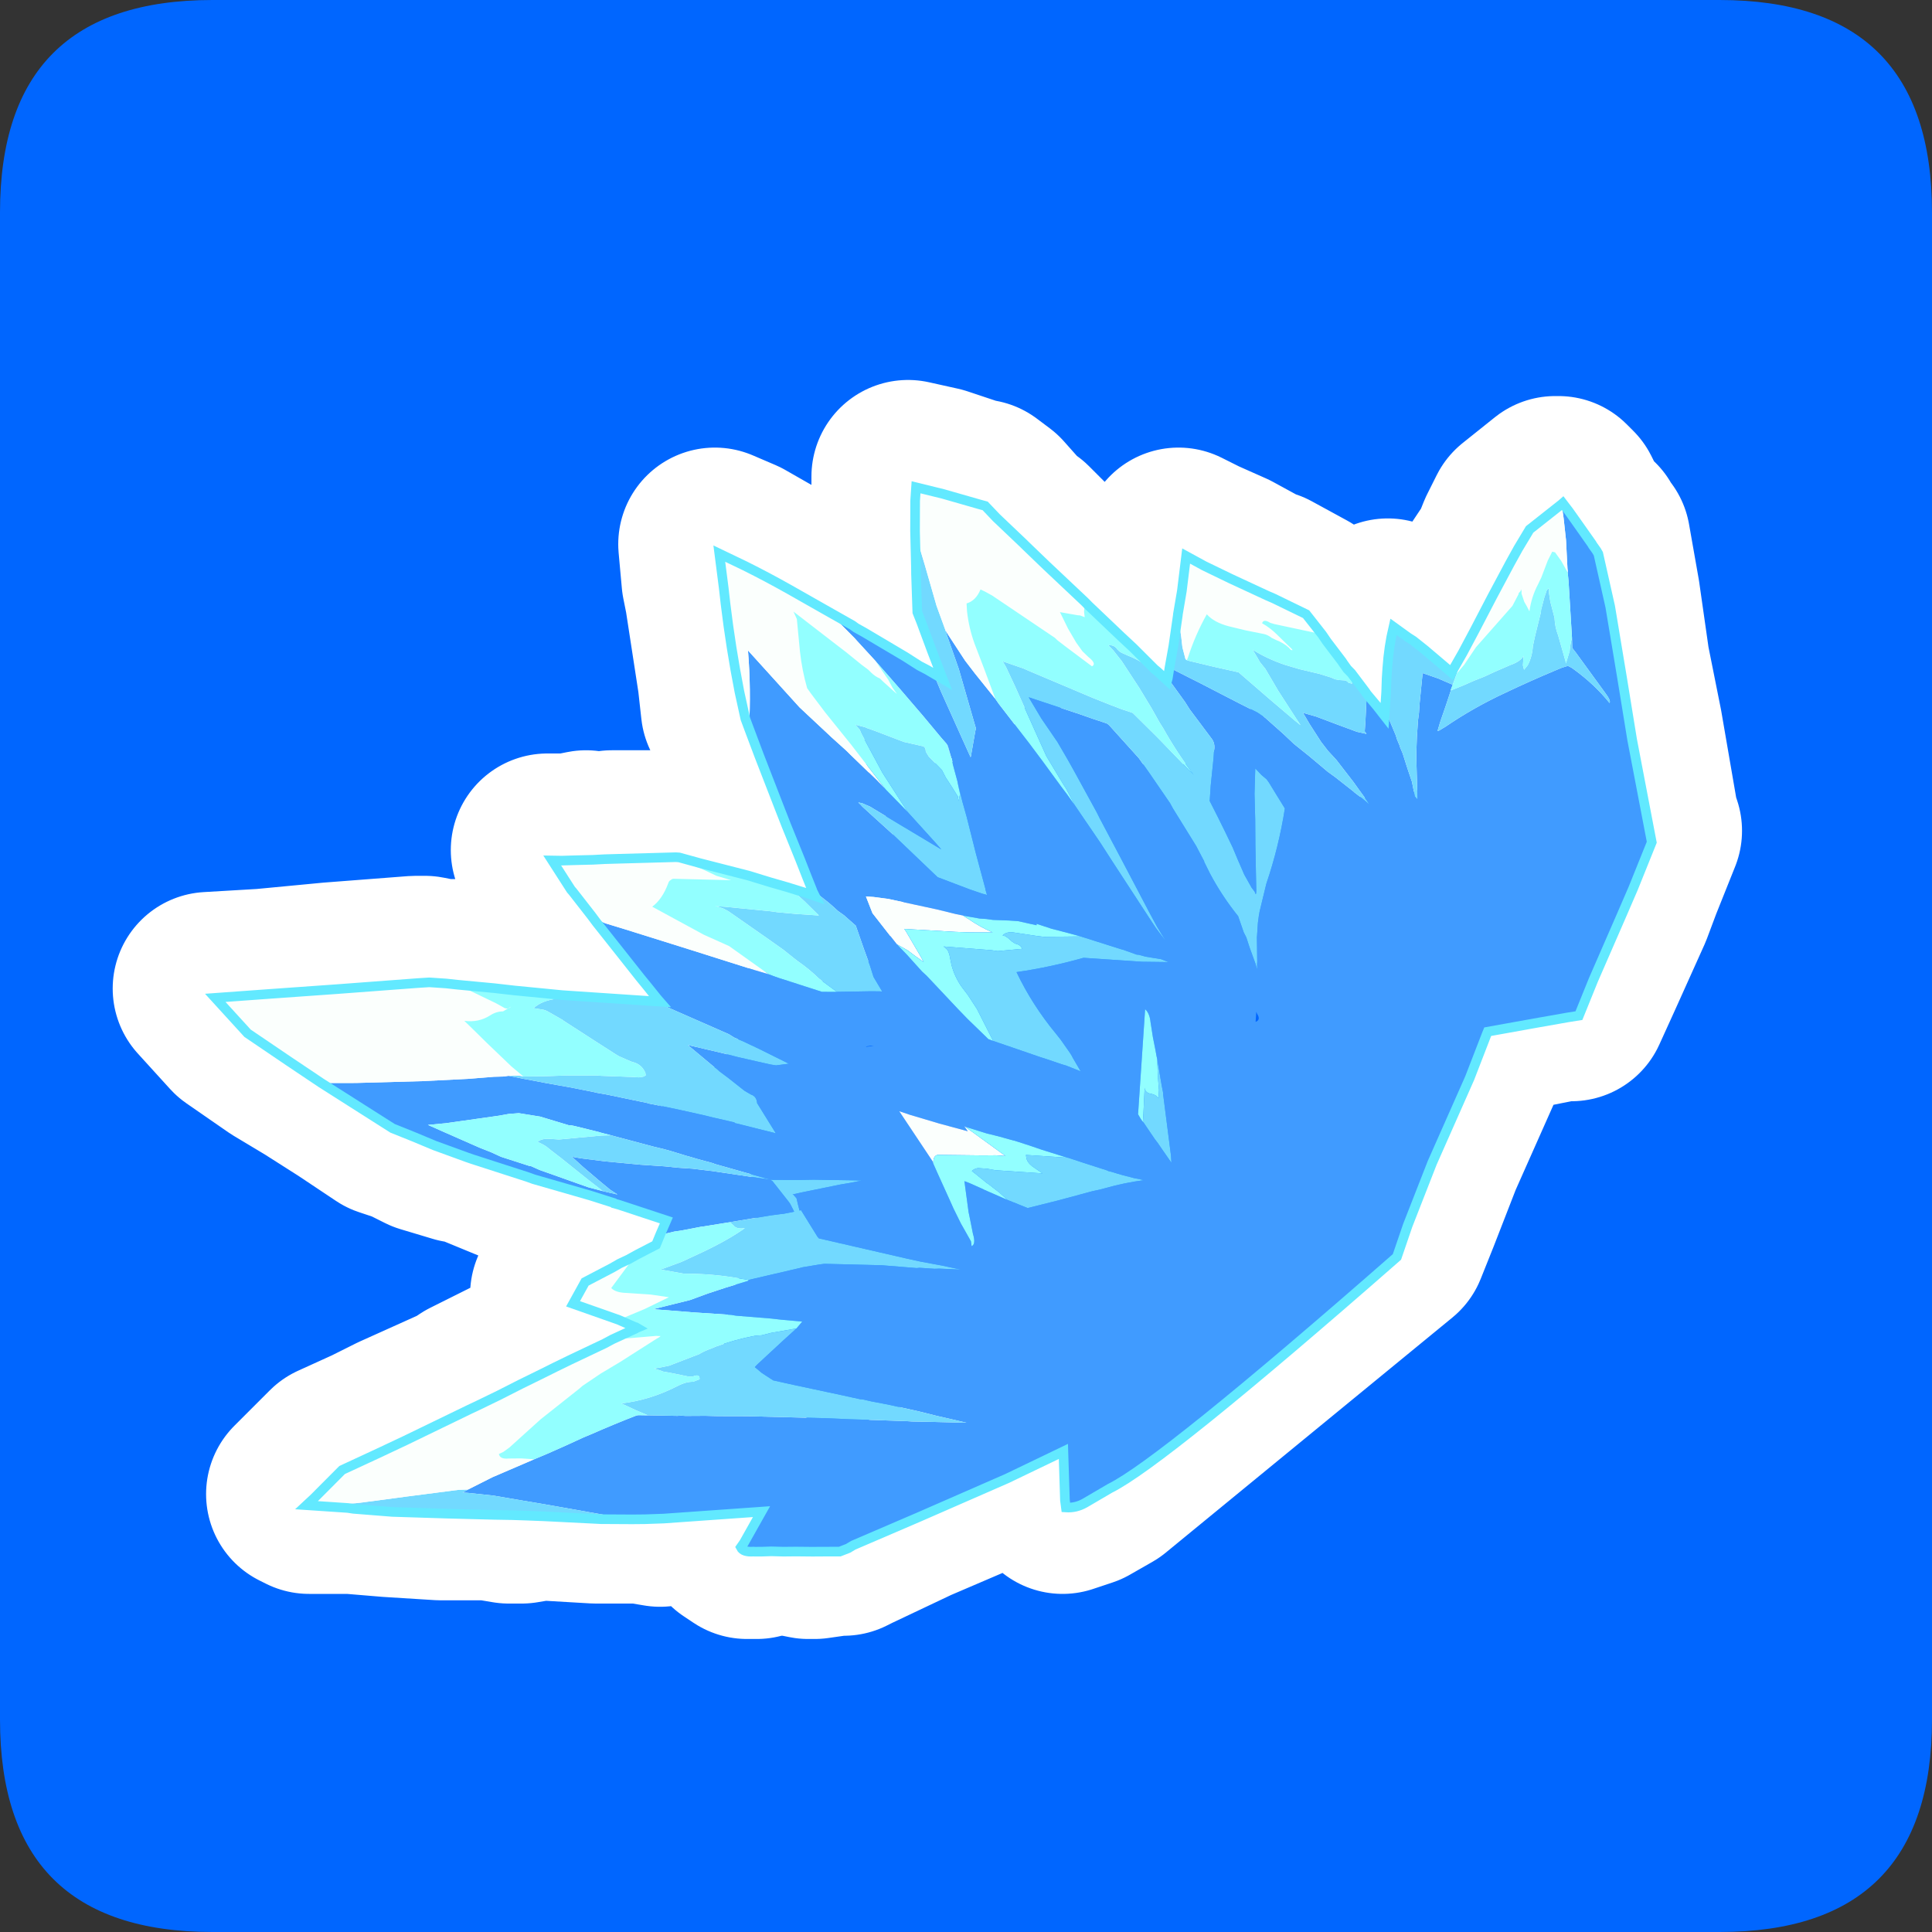 <?xml version="1.0" encoding="UTF-8" standalone="no"?>
<svg xmlns:ffdec="https://www.free-decompiler.com/flash" xmlns:xlink="http://www.w3.org/1999/xlink" ffdec:objectType="frame" height="30.0px" width="30.0px" xmlns="http://www.w3.org/2000/svg">
  <rect width="100%" height="100%" fill="#333333" stroke="none"/>
  <g transform="matrix(1.0, 0.0, 0.0, 1.0, 0.0, 0.0)">
    <use ffdec:characterId="1" height="30.0" transform="matrix(1.0, 0.0, 0.0, 1.0, 0.0, 0.0)" width="30.0" xlink:href="#shape0"/>
    <use ffdec:characterId="5" height="30.0" transform="matrix(1.0, 0.0, 0.0, 1.0, 0.0, 0.0)" width="30.0" xlink:href="#sprite0"/>
  </g>
  <defs>
    <g id="shape0" transform="matrix(1.0, 0.0, 0.0, 1.0, 0.0, 0.0)">
      <path d="M0.0 0.0 L30.0 0.0 30.0 30.0 0.0 30.0 0.0 0.0" fill="#33cc66" fill-opacity="0.0" fill-rule="evenodd" stroke="none"/>
    </g>
    <g id="sprite0" transform="matrix(1.0, 0.0, 0.0, 1.0, 0.0, 0.1)">
      <use ffdec:characterId="2" height="30.0" transform="matrix(1.0, 0.0, 0.0, 1.0, 0.0, -0.1)" width="30.0" xlink:href="#shape1"/>
      <use ffdec:characterId="4" height="118.65" transform="matrix(0.149, 0.01, -0.01, 0.149, 3.832, 5.871)" width="149.8" xlink:href="#sprite1"/>
    </g>
    <g id="shape1" transform="matrix(1.0, 0.0, 0.0, 1.0, 0.0, 0.1)">
      <path d="M3.3 -0.1 L26.7 -0.1 Q30.0 -0.1 30.0 3.2 L30.0 26.6 Q30.0 29.9 26.7 29.9 L3.3 29.9 Q0.0 29.9 0.0 26.6 L0.0 3.2 Q0.0 -0.1 3.3 -0.1 M18.65 16.65 L18.75 16.65 18.75 16.6 18.7 16.55 18.65 16.65 M18.3 17.0 L18.3 17.05 18.45 16.8 18.55 16.65 18.35 16.85 18.3 17.0 M13.4 17.8 L13.35 17.7 13.3 17.7 13.25 17.75 13.1 17.8 13.4 17.8" fill="#0066ff" fill-rule="evenodd" stroke="none"/>
      <path d="M12.15 8.9 L12.8 9.25 13.1 9.4 13.2 9.45 13.3 9.55 13.95 9.9 14.2 10.1 14.3 10.15 14.35 10.15 14.45 10.2 14.55 10.25 14.4 9.85 14.2 9.5 14.25 9.4 14.15 9.25 14.15 8.65 14.15 8.55 14.1 7.95 14.1 7.5 14.1 7.3 14.55 7.4 15.15 7.6 15.2 7.6 15.4 7.75 15.8 8.2 15.85 8.2 16.15 8.5 16.5 8.85 16.75 9.05 16.8 9.15 17.35 9.6 17.5 9.8 17.85 10.15 17.9 10.2 18.05 10.3 18.05 10.25 18.05 10.1 18.1 9.75 18.2 9.3 18.2 9.25 18.3 8.9 18.3 8.35 18.6 8.5 19.05 8.7 19.6 9.0 19.65 9.0 20.2 9.3 20.45 9.6 20.55 9.7 20.75 9.95 20.75 10.0 20.8 10.1 20.85 10.15 20.9 10.2 21.1 10.45 21.15 10.5 21.25 10.7 21.4 10.8 21.4 10.75 21.45 10.5 21.45 10.45 21.45 10.25 21.45 10.1 21.55 9.45 21.8 9.65 21.85 9.7 22.05 9.8 22.1 9.85 22.35 10.05 22.45 10.2 22.45 10.15 22.65 9.9 22.65 9.85 22.8 9.5 23.1 8.95 23.4 8.5 23.5 8.25 23.65 7.95 24.15 7.55 24.2 7.55 24.3 7.65 24.4 7.85 24.6 8.15 24.65 8.15 24.7 8.25 24.75 8.3 24.9 9.15 25.05 10.2 25.25 11.2 25.5 12.65 25.55 12.8 25.25 13.55 25.1 13.95 24.65 14.95 24.4 15.5 24.25 15.5 23.75 15.6 23.0 15.75 23.0 15.8 22.75 16.45 22.15 17.8 21.8 18.7 21.6 19.2 17.15 22.85 16.8 23.05 16.5 23.15 16.45 23.05 16.45 22.3 15.55 22.7 14.15 23.3 13.2 23.75 13.1 23.8 13.0 23.8 12.65 23.85 12.55 23.85 12.3 23.8 12.05 23.8 11.9 23.8 11.75 23.85 11.6 23.85 11.45 23.75 11.5 23.65 11.75 23.2 10.25 23.35 9.95 23.3 9.75 23.3 9.25 23.3 8.4 23.25 8.1 23.3 7.9 23.3 7.6 23.25 6.85 23.25 6.05 23.2 5.45 23.15 5.35 23.15 4.8 23.15 4.7 23.1 4.8 23.0 5.25 22.55 5.8 22.3 6.2 22.1 7.2 21.65 7.35 21.55 7.65 21.4 8.35 21.05 9.3 20.6 9.45 20.5 9.8 20.35 9.55 20.25 8.8 20.0 9.0 19.65 9.45 19.4 9.55 19.35 9.65 19.3 9.75 19.25 9.8 19.25 10.15 19.05 10.2 18.9 10.25 18.65 9.5 18.4 9.45 18.4 9.05 18.3 8.5 18.15 8.2 18.05 8.1 18.05 7.25 17.7 7.15 17.7 6.65 17.55 6.35 17.4 6.05 17.3 5.45 16.9 4.9 16.55 4.4 16.25 3.75 15.8 3.25 15.25 4.1 15.2 5.15 15.1 6.45 15.0 6.6 15.0 6.85 15.05 7.05 15.05 7.6 15.1 7.95 15.1 8.4 15.2 8.6 15.2 8.75 15.2 8.9 15.2 9.3 15.25 10.05 15.3 10.15 15.3 10.15 15.25 9.95 15.05 9.85 14.95 9.5 14.4 9.2 14.1 9.1 13.95 8.85 13.6 8.8 13.55 8.5 13.1 8.65 13.1 8.85 13.1 9.1 13.05 9.3 13.1 9.5 13.05 10.4 13.05 10.45 13.05 10.75 13.15 11.5 13.35 11.85 13.45 12.15 13.5 12.2 13.5 12.5 13.6 12.55 13.65 12.5 13.55 12.45 13.35 12.35 13.1 12.1 12.55 12.05 12.3 11.7 11.5 11.55 11.1 11.55 11.05 11.45 10.9 11.4 10.45 11.2 9.15 11.15 8.9 11.1 8.35 11.45 8.5 12.15 8.9 Z" fill="none" stroke="#ffffff" stroke-linecap="round" stroke-linejoin="round" stroke-width="3.0"/>
    </g>
    <g id="sprite1" transform="matrix(1.0, 0.0, 0.0, 1.0, 1.0, 3.15)">
      <use ffdec:characterId="3" height="118.65" transform="matrix(1.0, 0.0, 0.0, 1.0, -1.0, -3.15)" width="149.8" xlink:href="#shape2"/>
    </g>
    <g id="shape2" transform="matrix(1.0, 0.0, 0.0, 1.0, 1.0, 3.15)">
      <path d="M136.25 0.1 L136.35 0.0 137.05 0.8 138.15 2.15 139.65 4.0 139.75 4.15 140.2 4.7 140.4 5.0 142.0 10.4 143.7 17.6 145.2 24.05 147.7 33.6 147.95 34.55 146.35 39.45 145.25 42.55 142.85 49.25 141.6 53.05 140.5 53.3 137.05 54.15 132.25 55.35 132.15 55.65 130.7 60.3 127.4 69.35 125.3 76.0 124.4 79.35 Q101.5 102.3 96.25 105.35 L93.75 107.05 Q92.85 107.65 91.8 107.65 L91.65 106.9 91.15 101.85 85.5 105.05 76.55 109.7 70.0 113.05 69.5 113.4 68.65 113.8 66.5 113.95 65.85 114.0 64.1 114.1 62.8 114.2 61.55 114.25 60.55 114.35 59.85 114.4 59.7 114.4 Q58.65 114.55 58.35 114.05 L58.65 113.55 60.25 110.2 50.15 111.6 48.2 111.8 46.9 111.9 44.15 111.65 38.2 111.0 36.25 110.8 36.2 110.8 32.3 110.4 29.7 110.3 29.1 110.3 29.65 109.95 32.1 108.5 32.2 108.45 36.3 106.35 37.6 105.7 39.5 104.7 41.25 103.75 42.15 103.3 Q44.35 102.15 46.6 101.1 L46.8 101.05 47.8 101.0 50.85 100.85 51.25 100.8 51.7 100.8 53.75 100.65 55.0 100.6 58.1 100.4 66.5 100.05 66.55 100.05 68.75 100.0 70.15 99.95 71.6 99.9 74.7 99.8 75.25 99.8 77.35 99.7 80.9 99.55 79.7 99.35 77.8 99.05 75.85 98.7 72.55 98.2 70.9 98.0 69.95 97.85 69.7 97.85 67.7 97.55 62.85 96.85 60.55 96.5 59.3 95.8 58.55 95.25 58.8 94.95 61.3 92.3 62.6 90.95 63.15 90.2 61.0 90.15 59.9 90.1 56.25 90.05 55.75 90.0 55.5 90.0 51.7 90.0 47.6 89.95 51.35 88.75 53.15 87.95 55.0 87.2 57.25 86.35 57.3 86.25 62.55 84.65 62.85 84.55 64.55 84.15 65.05 84.05 71.0 83.8 74.65 83.85 74.95 83.8 76.5 83.8 77.0 83.75 79.25 83.7 77.15 83.4 76.7 83.35 75.0 83.15 73.65 82.95 68.35 82.1 64.3 81.45 64.15 81.3 62.25 78.65 62.1 78.7 61.9 78.1 61.7 77.45 61.35 77.1 61.25 77.05 61.35 77.05 62.2 76.8 66.2 75.7 67.05 75.5 68.35 75.15 67.2 75.2 63.35 75.4 62.15 75.5 59.15 75.7 58.85 75.7 53.9 74.65 52.95 74.45 52.85 74.4 51.1 74.05 50.45 73.9 49.95 73.8 48.25 73.4 47.5 73.25 46.6 73.1 42.0 72.2 40.95 72.0 40.75 71.95 38.2 71.5 37.85 71.45 37.55 71.45 34.5 70.75 34.45 70.75 32.3 70.55 31.25 70.7 30.25 70.95 24.8 72.1 22.95 72.4 24.45 72.95 28.45 74.4 29.7 74.8 30.75 75.2 33.35 75.85 33.75 75.95 33.9 75.95 34.85 76.3 40.0 77.75 41.55 78.05 42.45 78.2 43.1 78.3 42.3 77.85 41.05 76.95 39.3 75.65 38.1 74.7 39.05 74.8 41.6 74.95 45.3 75.05 47.6 75.05 47.8 75.05 49.15 75.1 49.7 75.1 50.15 75.1 50.7 75.1 52.55 75.2 52.65 75.2 58.85 75.7 59.1 75.85 60.95 77.9 61.1 78.1 61.55 78.85 60.45 79.15 60.15 79.2 59.15 79.4 57.45 79.8 54.7 80.45 52.1 81.05 52.05 81.05 49.95 81.6 49.25 81.75 47.8 82.2 48.35 80.65 43.3 79.35 42.8 79.25 42.75 79.2 40.3 78.6 36.15 77.7 34.3 77.3 33.6 77.1 27.8 75.65 27.25 75.5 23.8 74.5 21.6 73.75 19.3 73.0 15.45 70.9 11.6 68.8 15.2 68.55 22.05 67.9 26.75 67.35 29.45 66.95 30.5 66.85 30.95 66.75 31.0 66.75 31.8 66.85 32.5 66.95 32.95 67.0 35.0 67.25 37.3 67.5 39.65 67.8 40.3 67.9 41.25 68.0 45.55 68.6 45.75 68.65 47.3 68.85 49.05 69.1 51.35 69.45 52.5 69.65 54.7 70.0 54.85 70.1 54.95 70.1 59.1 70.85 56.95 67.85 Q56.85 67.15 56.25 67.0 L55.55 66.65 53.8 65.45 52.8 64.8 52.55 64.6 52.1 64.3 49.35 62.3 53.0 62.9 54.6 63.2 56.8 63.55 58.1 63.75 58.65 63.8 59.9 63.55 60.0 63.55 56.75 62.2 55.1 61.55 54.1 61.2 53.55 60.9 47.05 58.55 45.65 58.05 45.55 58.0 45.65 58.0 46.15 58.0 45.85 57.7 44.7 56.45 43.95 55.65 41.05 52.45 39.05 50.25 38.45 49.55 39.1 49.95 39.95 50.25 42.1 50.75 49.15 52.45 55.7 54.05 57.25 54.4 57.45 54.45 57.6 54.5 58.3 54.7 62.9 55.85 64.45 55.75 68.0 55.45 68.9 55.4 69.15 55.4 68.15 53.95 67.7 52.8 66.95 51.1 65.95 48.75 64.65 47.75 64.0 47.35 63.5 46.95 62.9 46.5 61.15 45.3 60.55 44.05 59.7 42.25 58.05 38.85 57.25 37.15 54.75 31.8 53.75 29.6 53.5 29.05 Q53.45 24.95 52.85 20.95 L58.6 26.5 62.15 29.4 63.8 30.7 64.2 31.05 67.1 33.5 68.05 34.35 68.15 34.45 70.55 36.6 70.7 36.75 73.6 39.55 74.3 40.25 69.7 37.9 66.6 36.3 65.75 36.0 65.35 35.95 65.65 36.2 65.8 36.35 66.8 37.15 68.95 38.85 74.1 43.15 75.25 43.5 75.9 43.7 77.55 44.2 78.85 44.55 79.35 44.65 79.15 44.1 79.15 44.05 77.9 40.4 76.7 36.7 76.15 35.15 75.55 33.3 75.5 33.1 74.9 31.35 74.75 30.75 74.7 30.7 74.25 29.45 74.1 29.25 73.5 28.65 71.45 26.5 68.85 23.85 67.95 22.95 66.15 21.15 64.05 19.15 63.85 18.95 60.9 16.35 63.5 17.6 63.9 17.85 64.75 18.25 69.2 20.5 70.75 21.35 71.55 21.7 71.85 21.85 72.25 22.05 72.85 23.25 73.15 23.85 75.15 27.6 75.95 29.1 76.7 30.5 77.0 27.7 77.05 27.45 76.95 27.2 74.85 21.4 73.35 17.9 73.25 17.6 73.25 17.55 73.45 17.85 75.45 20.5 76.55 21.75 78.85 24.25 79.25 24.75 82.7 28.65 84.2 30.4 86.3 32.9 86.95 33.65 87.85 34.75 89.1 36.35 89.3 36.6 90.75 38.45 92.2 40.4 96.0 45.45 96.3 45.85 97.1 46.9 97.75 47.65 98.2 48.15 97.8 47.6 97.2 46.75 96.2 45.15 94.45 42.3 92.85 39.7 90.5 35.9 90.15 35.3 87.5 31.15 86.75 30.0 85.6 28.3 83.75 25.95 82.3 23.85 87.7 25.25 89.15 25.65 90.5 26.0 90.65 26.05 90.85 26.2 94.15 29.4 95.25 30.75 97.7 33.85 98.05 34.4 100.7 38.1 101.65 39.65 101.65 39.7 102.35 40.9 Q103.75 43.15 105.55 45.1 L106.25 46.75 106.55 47.25 106.95 48.25 107.7 49.95 107.75 50.1 107.9 50.5 107.85 49.95 107.85 49.7 107.65 47.2 107.65 47.05 107.65 45.65 107.7 44.9 107.75 44.45 108.25 41.55 Q109.3 37.6 109.65 33.6 L108.65 32.2 107.8 31.0 107.55 30.7 107.0 30.3 106.3 29.65 106.4 32.3 106.65 34.95 106.85 37.65 107.25 42.25 Q107.3 43.0 107.1 42.45 L106.75 42.05 105.9 40.75 105.05 39.1 104.5 38.0 103.65 36.5 102.75 34.95 101.8 33.35 101.8 31.7 101.9 28.9 101.9 28.1 Q102.0 27.35 101.55 26.85 L99.1 24.0 98.55 23.25 96.6 20.9 96.7 19.8 100.0 21.2 104.15 23.0 105.8 23.7 106.15 23.85 107.0 24.35 109.0 25.9 110.15 26.85 111.8 28.0 113.85 29.5 114.65 30.0 116.7 31.4 116.75 31.45 117.65 32.05 118.4 32.6 117.8 31.85 117.05 30.95 116.6 30.4 114.65 28.2 113.7 27.3 112.95 26.45 111.65 24.7 111.0 23.75 110.85 23.55 112.25 23.85 114.4 24.5 116.6 25.15 117.6 25.3 117.4 25.05 117.4 23.9 117.35 21.15 118.5 22.35 119.35 23.3 119.35 22.75 119.35 22.65 120.65 25.25 120.8 25.65 121.15 26.35 121.15 26.4 121.5 27.1 121.95 28.25 122.15 28.75 122.65 29.95 123.05 31.45 123.35 31.75 122.95 27.6 122.9 26.85 122.85 25.25 122.85 23.55 122.9 22.75 122.9 21.75 123.0 18.6 124.65 19.05 125.35 19.3 126.2 19.6 126.05 20.1 126.05 20.2 125.65 21.75 125.15 23.6 124.95 24.5 125.1 24.45 125.75 24.0 Q128.55 21.8 131.75 20.05 134.15 18.7 136.75 17.4 L136.85 17.35 137.35 17.1 137.85 16.9 138.05 16.85 138.4 17.0 138.65 17.15 Q140.95 18.6 142.6 20.4 142.75 20.15 142.05 19.35 L138.75 15.4 138.35 14.95 138.25 13.9 137.5 8.05 137.35 7.15 137.35 7.0 137.3 6.75 136.95 3.8 136.55 1.55 136.25 0.15 136.25 0.1 M89.35 48.3 L87.85 48.0 86.25 47.7 84.7 47.3 84.7 47.45 82.75 47.15 81.8 47.15 80.15 47.2 79.45 47.15 78.75 47.15 77.35 47.0 77.0 46.95 76.25 46.85 74.25 46.5 69.15 45.75 67.6 45.65 66.8 45.65 67.6 47.35 67.65 47.4 69.35 49.3 70.35 50.4 71.45 51.4 73.15 53.05 73.65 53.45 77.15 56.7 78.2 57.65 80.5 59.6 81.0 59.75 86.0 61.1 86.8 61.3 88.3 61.7 88.75 61.8 90.3 62.3 89.35 60.9 89.3 60.8 89.05 60.45 88.0 59.15 87.5 58.6 Q84.8 55.75 82.95 52.45 86.45 51.7 89.8 50.5 L93.0 50.5 93.9 50.5 94.9 50.5 95.9 50.5 98.65 50.35 97.85 50.1 96.25 49.95 95.5 49.8 95.3 49.8 93.9 49.4 93.65 49.35 89.35 48.3 M108.1 55.95 Q108.65 55.7 108.2 55.1 L108.1 54.9 108.1 55.95 M98.15 60.5 L98.05 60.15 97.9 59.55 97.55 58.25 97.2 56.7 Q97.05 55.8 96.55 55.4 L96.55 56.2 96.55 61.5 96.55 62.65 96.55 66.25 96.55 66.35 96.85 66.8 97.05 67.05 97.1 67.1 97.2 67.2 98.45 68.8 98.8 69.2 99.35 69.9 100.35 71.15 100.25 70.4 99.0 64.05 99.0 63.95 98.8 63.2 98.15 60.5 M89.5 71.35 L86.8 70.7 85.5 70.35 83.9 69.95 83.85 69.95 82.15 69.6 81.0 69.4 78.7 68.85 78.6 68.8 79.0 69.3 76.0 68.7 72.9 68.0 71.75 67.7 75.55 72.65 75.65 72.9 76.15 73.85 77.6 76.55 78.05 77.4 78.95 78.95 79.15 79.25 80.1 80.7 80.2 81.2 Q80.65 80.95 80.25 79.9 L79.75 78.05 79.65 77.7 79.15 75.25 79.0 74.5 79.5 74.65 81.0 75.2 81.1 75.25 83.6 76.15 85.75 76.85 88.85 75.85 92.35 74.65 92.7 74.55 93.05 74.45 93.65 74.25 Q95.6 73.55 97.6 73.15 L97.3 73.1 96.55 73.0 95.25 72.75 94.15 72.5 93.85 72.45 93.75 72.4 91.15 71.75 89.6 71.35 89.5 71.35 M67.85 61.25 L68.65 61.1 68.35 61.1 67.9 61.2 67.85 61.25" fill="#409bff" fill-rule="evenodd" stroke="none"/>
      <path d="M46.9 111.9 L43.65 112.1 37.7 112.2 35.95 112.25 34.45 112.3 32.45 112.4 27.6 112.6 21.95 112.8 17.9 112.75 17.3 112.7 13.7 112.7 18.1 112.15 18.9 112.0 23.1 111.15 28.65 110.05 29.65 109.95 29.1 110.3 29.7 110.3 32.3 110.4 36.2 110.8 36.25 110.8 38.2 111.0 44.15 111.65 46.9 111.9 M37.7 58.0 L40.45 58.0 45.55 58.0 45.65 58.05 47.05 58.55 53.55 60.9 54.1 61.2 55.1 61.55 56.75 62.2 60.0 63.55 59.9 63.55 58.65 63.8 58.1 63.75 56.8 63.55 54.6 63.2 53.0 62.9 49.35 62.3 52.1 64.3 52.55 64.6 52.8 64.8 53.8 65.45 55.55 66.65 56.25 67.0 Q56.85 67.15 56.95 67.85 L59.1 70.85 54.95 70.1 54.85 70.1 54.7 70.0 52.5 69.65 51.35 69.45 49.05 69.1 47.3 68.85 45.75 68.65 45.55 68.6 41.25 68.0 40.3 67.9 39.65 67.8 37.3 67.5 35.0 67.25 32.95 67.0 32.5 66.95 31.8 66.85 31.0 66.75 32.05 66.65 32.5 66.7 32.65 66.7 33.9 66.6 35.1 66.5 37.05 66.3 40.15 66.1 40.6 66.1 43.9 66.0 44.5 66.0 44.95 65.9 45.2 65.75 45.15 65.5 Q44.75 64.7 43.95 64.5 L43.55 64.4 42.3 63.95 42.0 63.8 40.0 62.7 36.3 60.65 36.25 60.6 36.15 60.55 34.5 59.75 34.15 59.65 33.1 59.55 Q33.9 58.7 35.5 58.4 L35.95 58.35 36.95 58.15 37.7 58.0 M58.85 45.3 L60.95 45.8 61.5 45.95 61.15 45.35 61.15 45.3 62.9 46.5 63.5 46.95 64.0 47.35 64.65 47.75 65.95 48.75 66.95 51.1 67.7 52.8 68.15 53.95 69.15 55.4 68.9 55.4 68.0 55.45 64.45 55.75 62.5 54.5 Q61.45 53.6 60.2 52.85 L59.75 52.55 58.6 51.75 56.8 50.65 52.65 48.15 52.1 47.9 51.55 47.75 51.2 47.7 52.25 47.7 57.05 47.85 57.7 47.9 59.7 47.95 60.05 47.95 62.05 47.95 60.6 46.7 60.55 46.65 58.85 45.3 M72.25 22.05 L73.25 22.55 71.95 19.75 70.85 17.3 70.65 16.85 70.15 15.8 69.75 11.85 69.7 11.2 69.35 7.4 70.15 9.65 70.6 10.85 72.1 15.0 73.25 17.6 73.35 17.9 74.85 21.4 76.95 27.2 77.05 27.45 77.0 27.7 76.7 30.5 75.95 29.1 75.15 27.6 73.15 23.85 72.85 23.25 72.25 22.05 M95.5 20.3 L96.55 21.15 96.6 20.9 98.55 23.25 99.1 24.0 101.55 26.85 Q102.0 27.35 101.9 28.1 L101.9 28.9 101.8 31.7 101.8 33.35 102.75 34.95 103.65 36.5 104.5 38.0 105.05 39.1 105.9 40.75 106.75 42.05 107.1 42.45 Q107.3 43.0 107.25 42.25 L106.85 37.65 106.65 34.95 106.4 32.3 106.3 29.65 107.0 30.3 107.55 30.7 107.8 31.0 108.65 32.2 109.65 33.6 Q109.3 37.6 108.25 41.55 L107.75 44.45 107.7 44.9 107.65 45.65 107.65 47.05 107.65 47.2 107.85 49.7 107.85 49.95 107.9 50.5 107.75 50.1 107.7 49.95 106.95 48.25 106.55 47.25 106.25 46.75 105.55 45.1 Q103.75 43.15 102.35 40.9 L101.65 39.7 101.65 39.65 100.7 38.1 98.05 34.4 97.7 33.85 95.25 30.75 94.15 29.4 90.85 26.2 90.65 26.05 90.5 26.0 89.15 25.65 87.7 25.25 82.3 23.85 83.75 25.95 85.6 28.3 86.75 30.0 87.5 31.15 90.15 35.3 90.5 35.9 92.85 39.7 94.45 42.3 96.2 45.15 97.2 46.75 97.8 47.6 98.2 48.15 97.75 47.65 97.1 46.9 96.3 45.85 96.0 45.45 92.2 40.4 90.75 38.45 89.3 36.6 89.1 36.35 87.85 34.75 87.7 34.5 86.8 33.05 86.5 32.65 84.55 29.85 83.8 28.45 82.95 26.85 80.8 22.8 79.75 20.9 79.35 20.3 81.55 20.9 82.1 21.1 88.9 23.45 90.75 24.05 92.05 24.45 93.2 24.75 95.8 27.0 96.25 27.4 99.95 30.75 Q98.05 28.55 96.45 26.1 L96.05 25.55 95.1 24.1 93.7 22.1 91.7 19.45 90.75 18.4 90.2 17.9 Q90.8 17.8 91.15 18.25 91.45 18.55 91.8 18.65 L92.2 18.8 Q93.35 19.15 94.5 19.85 L95.1 20.15 95.5 20.3 M96.7 19.8 L96.95 17.55 97.2 14.3 97.2 14.2 97.7 16.5 97.9 17.6 98.3 18.8 98.45 18.9 98.65 18.95 101.3 19.4 103.9 19.8 107.35 22.4 107.55 22.55 110.05 24.4 110.7 24.85 110.2 24.2 108.15 21.45 106.65 19.25 106.05 18.6 105.75 18.15 105.2 17.35 Q106.75 18.2 108.65 18.7 L110.2 19.05 112.3 19.4 113.55 19.7 113.95 19.85 114.4 19.9 115.0 19.9 Q115.25 19.95 115.35 20.1 L115.75 20.2 115.55 19.2 115.25 18.85 115.15 18.7 115.6 19.1 117.2 20.95 117.35 21.15 117.4 23.9 117.4 25.05 117.6 25.3 116.6 25.15 114.4 24.5 112.25 23.85 110.85 23.55 111.0 23.75 111.65 24.7 112.95 26.45 113.7 27.3 114.65 28.2 116.6 30.4 117.05 30.95 117.8 31.85 118.4 32.6 117.65 32.05 116.75 31.45 116.7 31.4 114.65 30.0 113.85 29.5 111.8 28.0 110.15 26.85 109.0 25.9 107.0 24.35 106.15 23.85 105.8 23.7 104.15 23.0 100.0 21.2 96.7 19.8 M119.35 22.65 L119.35 21.15 119.35 20.85 119.3 19.4 119.3 18.35 Q119.3 16.1 119.65 14.0 L121.25 15.0 121.8 15.3 123.1 16.2 123.3 16.35 125.4 17.9 126.0 18.35 126.15 18.0 126.95 16.35 126.95 16.4 126.8 17.4 126.55 18.4 126.2 19.6 125.35 19.3 124.65 19.05 123.0 18.6 122.9 21.75 122.9 22.75 122.85 23.55 122.85 25.25 122.9 26.85 122.95 27.6 123.35 31.75 123.05 31.45 122.65 29.95 122.15 28.75 121.95 28.25 121.5 27.1 121.15 26.4 121.15 26.35 120.8 25.65 120.65 25.25 119.35 22.65 M138.25 13.9 L138.35 14.95 138.75 15.4 142.05 19.35 Q142.75 20.15 142.6 20.4 140.95 18.6 138.65 17.15 L138.4 17.0 138.05 16.85 137.85 16.9 137.35 17.1 136.85 17.35 136.75 17.4 Q134.15 18.7 131.75 20.05 128.55 21.8 125.75 24.0 L125.1 24.45 124.95 24.5 125.15 23.6 125.65 21.75 126.05 20.2 127.3 19.6 Q127.85 19.3 128.35 19.05 L129.4 18.55 130.5 17.95 132.05 17.15 Q133.1 16.7 133.35 16.1 L133.35 17.1 133.5 17.55 133.85 17.05 Q134.25 16.15 134.25 15.05 L134.4 14.0 134.85 11.45 134.85 11.2 135.1 9.9 135.3 9.15 135.5 8.9 135.55 9.35 135.55 9.4 135.75 10.3 136.15 11.5 136.3 11.95 Q136.4 12.9 136.8 13.75 L137.75 16.4 137.8 16.6 138.1 15.3 Q138.1 14.65 138.25 13.9 M81.0 59.75 L79.1 56.55 78.05 55.15 77.35 54.35 Q76.55 53.35 76.15 52.15 L75.85 51.05 75.65 50.65 75.35 50.4 75.2 50.3 75.45 50.3 80.2 50.35 80.85 50.4 83.35 50.0 Q83.25 49.6 82.6 49.5 L82.25 49.3 81.8 48.95 81.7 48.9 81.55 48.8 81.25 48.75 Q81.45 48.45 82.0 48.35 L82.3 48.35 84.7 48.55 85.55 48.6 89.35 48.3 93.65 49.35 93.9 49.4 95.3 49.8 95.5 49.8 96.25 49.95 97.85 50.1 98.65 50.35 95.9 50.5 94.9 50.5 93.9 50.5 93.0 50.5 89.8 50.5 Q86.45 51.7 82.95 52.45 84.8 55.75 87.5 58.6 L88.0 59.15 89.05 60.45 89.3 60.8 89.35 60.9 90.3 62.3 88.75 61.8 88.3 61.7 86.8 61.3 86.0 61.1 81.0 59.75 M98.15 60.5 L98.8 63.2 99.0 63.95 99.0 64.05 100.25 70.4 100.35 71.15 99.35 69.9 98.8 69.2 98.45 68.8 97.2 67.2 97.1 67.1 97.1 67.0 97.1 66.25 97.05 63.65 97.05 63.55 Q97.1 64.1 97.85 64.15 L98.2 64.25 98.6 64.55 98.55 64.15 98.55 63.7 98.35 62.35 98.15 60.5 M89.5 71.35 L89.6 71.35 91.15 71.75 93.75 72.4 93.85 72.45 94.15 72.5 95.25 72.75 96.55 73.0 97.3 73.1 97.6 73.15 Q95.6 73.55 93.65 74.25 L93.05 74.45 92.7 74.55 92.35 74.65 88.85 75.85 85.75 76.85 83.6 76.15 82.65 75.4 81.45 74.6 81.35 74.55 80.0 73.6 79.7 73.4 Q79.9 73.15 80.3 73.05 L81.25 73.05 82.15 73.15 83.35 73.15 87.05 73.15 85.95 72.5 Q85.35 72.1 85.25 71.6 L85.2 71.35 85.5 71.35 89.5 71.35 M70.55 36.6 L69.65 35.4 67.65 32.7 65.2 28.8 65.0 28.4 64.5 27.9 65.55 28.1 65.65 28.15 66.55 28.4 69.65 29.35 71.55 29.65 Q71.95 29.65 72.0 30.2 L72.35 30.7 73.8 32.0 74.25 32.75 75.0 33.75 75.65 34.65 75.75 35.1 75.85 34.35 75.55 33.3 76.15 35.15 76.7 36.7 77.9 40.4 79.15 44.05 79.15 44.1 79.35 44.65 78.85 44.55 77.55 44.2 75.9 43.7 75.25 43.5 74.1 43.15 68.95 38.85 66.8 37.15 65.8 36.35 65.65 36.2 65.35 35.95 65.75 36.0 66.6 36.3 69.7 37.9 74.3 40.25 73.6 39.55 70.7 36.75 70.55 36.6 M74.7 30.7 L74.1 29.25 74.25 29.45 74.7 30.7 M42.0 72.2 L46.6 73.1 47.5 73.25 48.25 73.4 49.95 73.8 50.45 73.9 51.1 74.05 52.85 74.4 52.95 74.45 53.9 74.65 58.85 75.7 59.15 75.7 62.15 75.5 63.35 75.4 67.2 75.2 68.35 75.15 67.05 75.5 66.2 75.7 62.2 76.8 61.35 77.05 61.25 77.05 61.35 77.1 61.7 77.45 61.9 78.1 62.1 78.7 62.25 78.65 64.15 81.3 64.3 81.45 68.35 82.1 73.65 82.95 75.0 83.15 76.7 83.35 77.15 83.4 79.25 83.7 77.0 83.75 76.5 83.8 74.95 83.8 74.65 83.85 71.0 83.8 65.05 84.05 64.55 84.15 62.85 84.55 62.55 84.65 57.3 86.25 57.25 86.25 56.25 86.15 Q53.5 85.85 50.65 86.05 L50.5 86.05 48.25 85.8 48.1 85.75 48.3 85.7 50.2 84.85 Q51.2 84.3 52.3 83.7 54.9 82.25 56.55 80.9 55.7 81.1 55.35 80.7 L54.95 80.4 54.7 80.45 57.45 79.8 59.15 79.4 60.15 79.2 60.45 79.15 61.55 78.85 61.1 78.1 60.95 77.9 59.1 75.85 58.85 75.7 52.65 75.2 52.55 75.2 50.7 75.1 50.15 75.1 49.7 75.1 49.15 75.1 47.8 75.05 47.6 75.05 45.3 75.05 41.6 74.95 39.05 74.8 38.1 74.7 39.3 75.65 41.05 76.95 42.3 77.85 43.1 78.3 42.45 78.2 41.55 78.05 39.7 76.8 37.05 74.95 36.0 74.25 35.35 73.8 34.95 73.6 34.45 73.4 Q34.85 72.95 36.0 73.0 L36.65 73.0 37.6 72.85 38.5 72.7 41.0 72.3 42.0 72.2 M62.6 90.95 L61.3 92.3 58.8 94.95 58.55 95.25 59.3 95.8 60.55 96.5 62.85 96.85 67.7 97.55 69.7 97.85 69.95 97.85 70.9 98.0 72.55 98.2 75.85 98.7 77.8 99.05 79.7 99.35 80.9 99.55 77.35 99.7 75.25 99.8 74.7 99.8 71.6 99.9 70.15 99.95 68.75 100.0 66.55 100.05 66.5 100.05 58.1 100.4 55.0 100.6 53.75 100.65 51.7 100.8 51.25 100.8 50.85 100.85 47.8 101.0 47.65 100.95 46.5 100.55 44.95 99.95 Q47.95 99.4 50.75 97.7 51.5 97.25 52.25 97.2 L52.9 96.9 Q52.9 96.3 52.2 96.65 L51.8 96.7 49.95 96.45 49.05 96.35 48.9 96.3 48.1 96.1 48.75 95.95 49.65 95.7 52.45 94.4 52.6 94.35 Q53.15 93.95 53.85 93.65 L54.35 93.4 Q56.25 92.55 58.35 92.0 L59.05 91.9 59.95 91.6 62.6 90.95" fill="#72d9ff" fill-rule="evenodd" stroke="none"/>
      <path d="M13.7 112.7 L13.0 112.7 13.75 111.9 16.45 108.8 20.1 106.8 22.8 105.3 29.2 101.65 30.1 101.15 32.2 99.95 Q34.35 98.65 36.55 97.4 39.0 95.95 42.8 93.85 L43.6 93.35 45.5 93.1 48.1 92.7 48.35 92.7 Q48.8 92.6 48.15 93.0 L44.55 95.65 42.6 97.0 40.8 98.4 40.5 98.7 36.7 102.15 33.65 105.3 33.05 105.8 32.6 106.05 Q32.75 106.6 33.65 106.45 L34.95 106.35 36.3 106.35 32.2 108.45 32.1 108.5 29.65 109.95 28.65 110.05 23.1 111.15 18.9 112.0 18.1 112.15 13.7 112.7 M44.1 91.3 L39.25 89.95 40.35 87.6 43.05 85.95 43.8 85.45 44.7 84.95 45.55 84.4 45.35 84.55 43.1 88.05 Q43.6 88.5 44.7 88.45 L45.6 88.45 47.25 88.45 49.15 88.6 46.7 90.0 44.1 91.3 M11.6 68.8 L8.05 66.75 3.6 64.15 0.0 60.7 5.7 59.9 12.55 58.95 20.95 57.75 22.1 57.6 23.85 57.6 25.05 57.65 29.15 59.3 29.9 59.65 30.1 59.75 Q30.5 59.85 30.75 59.55 L29.95 60.1 Q29.25 60.15 28.65 60.6 27.5 61.45 26.0 61.35 L27.35 62.5 28.45 63.45 31.2 65.75 32.5 66.7 32.05 66.65 31.0 66.75 30.95 66.75 30.5 66.85 29.45 66.95 26.75 67.35 22.05 67.9 15.2 68.55 11.6 68.8 M38.45 49.55 L36.35 47.2 36.15 47.0 34.0 44.1 35.0 44.05 36.55 43.9 38.2 43.75 39.45 43.6 41.0 43.45 46.8 42.9 46.9 42.9 47.1 43.05 47.85 43.35 49.75 44.0 51.15 44.55 52.7 44.9 46.8 45.15 Q46.55 45.15 46.45 45.3 46.25 45.4 46.2 45.65 45.7 47.35 44.7 48.2 L50.25 50.75 52.95 51.75 57.25 54.4 55.7 54.05 49.15 52.45 42.1 50.75 39.95 50.25 39.1 49.95 38.45 49.55 M53.5 29.05 L53.05 28.05 52.25 25.3 Q51.05 20.8 50.2 16.3 L49.9 14.65 49.2 11.1 51.95 12.2 Q54.35 13.2 56.75 14.35 L60.9 16.35 63.85 18.95 64.05 19.15 66.15 21.15 67.6 23.0 68.1 23.8 68.5 24.3 68.6 24.4 68.5 24.35 67.1 23.25 66.75 22.95 Q66.2 22.75 65.8 22.4 L65.45 22.1 64.75 21.65 63.05 20.45 62.0 19.75 57.3 16.6 57.7 17.35 58.25 20.7 Q58.6 22.65 59.25 24.45 L59.7 25.0 61.3 26.85 64.25 30.05 68.05 34.35 67.1 33.5 64.2 31.05 63.8 30.7 62.15 29.4 58.6 26.5 52.85 20.95 Q53.45 24.95 53.5 29.05 M69.35 7.4 L69.15 4.25 69.15 2.85 72.0 3.35 75.95 4.2 76.45 4.3 77.7 5.45 80.65 7.9 81.0 8.2 83.2 10.05 85.75 12.15 87.45 13.55 87.45 13.6 87.45 14.55 87.45 14.6 87.55 15.15 87.05 15.0 86.8 15.0 84.95 14.8 85.9 16.45 86.85 17.85 87.55 18.7 88.2 19.25 Q89.15 19.9 88.65 20.2 L85.8 18.35 84.9 17.75 84.6 17.5 77.8 13.55 77.05 13.2 76.55 13.0 Q76.15 14.2 75.2 14.55 L75.3 15.35 Q75.6 17.05 76.3 18.65 L77.5 21.25 78.85 24.25 76.55 21.75 75.45 20.5 73.45 17.85 73.25 17.55 73.25 17.6 72.1 15.0 70.6 10.85 70.15 9.65 69.35 7.4 M97.2 14.2 L97.45 11.75 97.65 8.1 99.6 9.0 102.45 10.15 106.35 11.65 107.05 11.9 110.5 13.3 112.3 15.3 111.8 15.2 107.3 14.55 106.85 14.45 Q106.1 14.05 106.0 14.55 106.85 14.95 107.6 15.6 L108.95 16.75 Q109.6 17.25 109.15 17.1 108.75 16.65 107.9 16.3 L107.6 16.2 107.1 16.0 Q106.65 15.7 106.25 15.65 L104.35 15.4 102.6 15.1 Q101.0 14.8 100.2 14.0 99.15 16.2 98.55 18.6 L98.45 18.9 98.3 18.8 97.9 17.6 97.7 16.5 97.2 14.2 M126.95 16.35 L127.0 16.25 128.1 13.8 129.7 10.15 131.3 6.6 132.05 5.0 133.1 2.95 136.25 0.1 136.25 0.15 136.55 1.55 136.95 3.8 137.3 6.75 137.35 7.0 137.35 7.15 136.6 6.0 135.9 5.15 135.6 5.1 135.2 6.05 134.65 7.85 134.35 8.6 Q133.75 9.95 133.65 11.45 L133.35 10.95 133.05 10.5 132.7 9.65 132.7 9.45 Q132.6 9.05 132.6 9.4 L132.4 9.65 132.4 9.75 131.85 11.0 128.35 15.55 127.25 17.45 126.55 18.4 126.8 17.4 126.95 16.4 126.95 16.35 M77.0 46.95 L77.25 47.1 77.55 47.25 Q78.9 48.05 80.2 48.5 L78.65 48.6 77.85 48.65 76.35 48.7 71.0 48.75 71.2 49.0 72.9 51.5 73.25 52.05 72.35 51.5 71.5 50.95 70.35 50.4 69.35 49.3 67.65 47.4 67.6 47.35 66.8 45.65 67.6 45.65 69.15 45.75 74.25 46.5 76.25 46.85 77.0 46.95 M75.65 72.9 L75.55 72.65 71.75 67.7 72.9 68.0 76.0 68.7 79.0 69.3 78.6 68.8 78.7 68.85 83.0 71.55 83.1 71.6 82.95 71.6 82.05 71.6 80.75 71.7 76.25 71.95 Q75.55 71.9 75.65 72.9" fill="#fbfffd" fill-rule="evenodd" stroke="none"/>
      <path d="M43.6 93.35 L45.9 92.1 45.95 92.05 46.05 92.0 45.95 91.95 45.9 91.95 44.1 91.3 46.7 90.0 49.15 88.6 47.25 88.45 45.6 88.45 44.7 88.45 Q43.6 88.5 43.1 88.05 L45.35 84.55 45.55 84.4 47.45 83.25 47.8 82.2 49.25 81.75 49.95 81.6 52.05 81.05 52.1 81.05 54.7 80.45 54.95 80.4 55.35 80.7 Q55.7 81.1 56.55 80.9 54.9 82.25 52.3 83.7 51.2 84.3 50.2 84.85 L48.3 85.7 48.1 85.75 48.25 85.8 50.5 86.05 50.65 86.05 Q53.5 85.85 56.25 86.15 L57.25 86.25 57.3 86.25 57.25 86.35 55.0 87.2 53.15 87.95 51.35 88.75 47.6 89.95 51.7 90.0 55.5 90.0 55.75 90.0 56.25 90.05 59.9 90.1 61.0 90.15 63.15 90.2 62.6 90.95 59.95 91.6 59.05 91.9 58.35 92.0 Q56.25 92.55 54.35 93.4 L53.85 93.65 Q53.15 93.95 52.6 94.35 L52.45 94.4 49.65 95.7 48.75 95.95 48.1 96.1 48.9 96.3 49.05 96.35 49.95 96.45 51.8 96.7 52.2 96.65 Q52.9 96.3 52.9 96.9 L52.25 97.2 Q51.5 97.25 50.75 97.7 47.95 99.4 44.95 99.95 L46.5 100.55 47.65 100.95 47.8 101.0 46.8 101.05 46.6 101.1 Q44.35 102.15 42.15 103.3 L41.25 103.75 39.5 104.7 37.6 105.7 36.3 106.35 34.95 106.35 33.65 106.45 Q32.75 106.6 32.6 106.05 L33.05 105.8 33.65 105.3 36.7 102.15 40.5 98.7 40.8 98.4 42.6 97.0 44.55 95.65 48.15 93.0 Q48.8 92.6 48.35 92.7 L48.1 92.7 45.5 93.1 43.6 93.35 M25.05 57.65 L28.85 57.75 31.0 57.85 34.35 57.95 35.95 58.0 36.95 58.0 37.7 58.0 36.95 58.15 35.95 58.35 35.5 58.4 Q33.9 58.7 33.1 59.55 L34.15 59.65 34.5 59.75 36.15 60.55 36.25 60.6 36.3 60.65 40.0 62.7 42.0 63.8 42.3 63.95 43.55 64.4 43.95 64.5 Q44.75 64.7 45.15 65.5 L45.2 65.75 44.95 65.9 44.5 66.0 43.9 66.0 40.6 66.1 40.15 66.1 37.05 66.3 35.1 66.5 33.9 66.6 32.65 66.7 32.5 66.7 31.2 65.75 28.45 63.45 27.35 62.5 26.0 61.35 Q27.5 61.45 28.65 60.6 29.25 60.15 29.95 60.1 L30.75 59.55 Q30.5 59.85 30.1 59.75 L29.9 59.65 29.15 59.3 25.05 57.65 M46.9 42.9 L47.1 42.9 47.15 42.9 49.35 43.35 54.45 44.3 56.8 44.85 58.65 45.25 58.85 45.3 60.55 46.65 60.6 46.7 62.05 47.95 60.05 47.95 59.7 47.95 57.7 47.9 57.05 47.85 52.25 47.7 51.2 47.7 51.55 47.75 52.1 47.9 52.65 48.15 56.8 50.65 58.6 51.75 59.75 52.55 60.2 52.85 Q61.45 53.6 62.5 54.5 L64.45 55.75 62.9 55.85 58.3 54.7 57.6 54.5 57.45 54.45 57.25 54.4 52.95 51.75 50.25 50.75 44.7 48.2 Q45.7 47.35 46.2 45.65 46.25 45.4 46.45 45.3 46.55 45.15 46.8 45.15 L52.7 44.9 51.15 44.55 49.75 44.0 47.85 43.35 47.1 43.05 46.9 42.9 M87.45 13.55 L87.9 13.95 91.45 16.9 92.8 18.0 95.15 20.05 95.5 20.3 95.1 20.15 94.5 19.85 Q93.35 19.15 92.2 18.8 L91.8 18.65 Q91.45 18.55 91.15 18.25 90.8 17.8 90.2 17.9 L90.75 18.4 91.7 19.45 93.7 22.1 95.1 24.1 96.05 25.55 96.45 26.1 Q98.05 28.55 99.95 30.75 L96.25 27.4 95.8 27.0 93.2 24.75 92.05 24.45 90.75 24.05 88.9 23.45 82.1 21.1 81.55 20.9 79.35 20.3 79.75 20.9 80.8 22.8 82.95 26.85 83.8 28.45 84.55 29.85 86.5 32.65 86.8 33.05 87.7 34.5 87.85 34.75 86.95 33.65 86.3 32.9 84.2 30.4 82.7 28.65 79.25 24.75 78.85 24.25 77.5 21.25 76.3 18.65 Q75.6 17.05 75.3 15.35 L75.2 14.55 Q76.15 14.2 76.55 13.0 L77.05 13.2 77.8 13.55 84.6 17.5 84.9 17.75 85.8 18.35 88.65 20.2 Q89.15 19.9 88.2 19.25 L87.55 18.7 86.85 17.85 85.9 16.45 84.95 14.8 86.8 15.0 87.05 15.0 87.55 15.15 87.45 14.6 87.45 14.55 87.45 13.6 87.45 13.55 M112.3 15.3 L112.85 16.0 114.55 17.95 114.7 18.15 115.15 18.7 115.25 18.85 115.55 19.2 115.75 20.2 115.35 20.1 Q115.25 19.95 115.0 19.9 L114.4 19.9 113.95 19.85 113.55 19.7 112.3 19.4 110.2 19.05 108.65 18.7 Q106.75 18.2 105.2 17.35 L105.75 18.15 106.05 18.6 106.65 19.25 108.15 21.45 110.2 24.2 110.7 24.85 110.05 24.4 107.55 22.55 107.35 22.4 103.9 19.8 101.3 19.4 98.65 18.95 98.45 18.9 98.55 18.6 Q99.15 16.2 100.2 14.0 101.0 14.8 102.6 15.1 L104.35 15.4 106.25 15.65 Q106.65 15.7 107.1 16.0 L107.6 16.2 107.9 16.3 Q108.75 16.65 109.15 17.1 109.6 17.25 108.95 16.75 L107.6 15.6 Q106.85 14.95 106.0 14.55 106.1 14.05 106.85 14.45 L107.3 14.55 111.8 15.2 112.3 15.3 M137.35 7.15 L137.5 8.05 138.25 13.9 Q138.1 14.65 138.1 15.3 L137.8 16.6 137.75 16.4 136.8 13.75 Q136.4 12.9 136.3 11.95 L136.15 11.5 135.75 10.3 135.55 9.4 135.55 9.35 135.5 8.9 135.3 9.15 135.1 9.9 134.85 11.2 134.85 11.45 134.4 14.0 134.25 15.05 Q134.25 16.15 133.85 17.05 L133.5 17.55 133.35 17.1 133.35 16.1 Q133.1 16.7 132.05 17.15 L130.5 17.95 129.4 18.55 128.35 19.05 Q127.85 19.3 127.3 19.6 L126.05 20.2 126.05 20.1 126.2 19.6 126.55 18.4 127.25 17.45 128.35 15.55 131.85 11.0 132.4 9.75 132.4 9.65 132.6 9.4 Q132.6 9.05 132.7 9.45 L132.7 9.65 133.05 10.5 133.35 10.95 133.65 11.45 Q133.75 9.95 134.35 8.6 L134.65 7.85 135.2 6.05 135.6 5.1 135.9 5.15 136.6 6.0 137.35 7.15 M89.35 48.3 L85.55 48.6 84.7 48.55 82.3 48.35 82.0 48.35 Q81.45 48.45 81.25 48.75 L81.55 48.8 81.7 48.9 81.8 48.95 82.25 49.3 82.6 49.5 Q83.25 49.6 83.35 50.0 L80.85 50.4 80.2 50.35 75.45 50.3 75.2 50.3 75.35 50.4 75.65 50.65 75.85 51.05 76.15 52.15 Q76.55 53.35 77.35 54.35 L78.05 55.15 79.1 56.55 81.0 59.75 80.5 59.6 78.2 57.65 77.15 56.7 73.65 53.45 73.15 53.05 71.45 51.4 70.35 50.4 71.5 50.95 72.35 51.5 73.25 52.05 72.9 51.5 71.2 49.0 71.0 48.75 76.35 48.7 77.85 48.65 78.65 48.6 80.2 48.5 Q78.9 48.05 77.55 47.25 L77.25 47.1 77.0 46.95 77.35 47.0 78.75 47.15 79.45 47.15 80.15 47.2 81.8 47.15 82.75 47.15 84.7 47.45 84.7 47.3 86.25 47.7 87.85 48.0 89.35 48.3 M97.1 67.1 L97.05 67.05 96.85 66.8 96.55 66.35 96.55 66.25 96.55 62.65 96.55 61.5 96.55 56.2 96.55 55.4 Q97.05 55.8 97.2 56.7 L97.55 58.25 97.9 59.55 98.05 60.15 98.15 60.5 98.35 62.35 98.55 63.7 98.55 64.15 98.6 64.55 98.2 64.25 97.85 64.15 Q97.1 64.1 97.05 63.55 L97.05 63.65 97.1 66.25 97.1 67.0 97.1 67.1 M78.7 68.85 L81.0 69.4 82.15 69.6 83.85 69.95 83.9 69.95 85.5 70.35 86.8 70.7 89.5 71.35 85.5 71.35 85.2 71.35 85.25 71.6 Q85.35 72.1 85.95 72.5 L87.05 73.15 83.35 73.15 82.15 73.15 81.25 73.05 80.3 73.05 Q79.9 73.15 79.7 73.4 L80.0 73.6 81.35 74.55 81.45 74.6 82.65 75.4 83.6 76.15 81.1 75.25 81.0 75.2 79.5 74.65 79.0 74.5 79.15 75.25 79.65 77.7 79.75 78.05 80.25 79.9 Q80.65 80.95 80.2 81.2 L80.1 80.7 79.15 79.25 78.95 78.95 78.05 77.4 77.6 76.55 76.15 73.85 75.65 72.9 Q75.55 71.9 76.25 71.95 L80.75 71.7 82.05 71.6 82.95 71.6 83.1 71.6 83.0 71.55 78.7 68.85 M68.05 34.35 L64.25 30.05 61.3 26.85 59.7 25.0 59.25 24.45 Q58.6 22.65 58.25 20.7 L57.7 17.35 57.3 16.6 62.0 19.75 63.05 20.45 64.75 21.65 65.45 22.1 65.8 22.4 Q66.2 22.75 66.75 22.95 L67.1 23.25 68.5 24.35 68.6 24.4 68.5 24.3 68.1 23.8 67.6 23.0 66.15 21.15 67.95 22.95 68.85 23.85 71.45 26.5 73.5 28.65 74.1 29.25 74.7 30.7 74.75 30.75 74.9 31.35 75.5 33.1 75.55 33.3 75.85 34.35 75.75 35.1 75.65 34.65 75.0 33.75 74.25 32.75 73.8 32.0 72.35 30.7 72.0 30.2 Q71.95 29.65 71.55 29.65 L69.65 29.35 66.55 28.4 65.65 28.15 65.55 28.1 64.5 27.9 65.0 28.4 65.2 28.8 67.65 32.7 69.65 35.4 70.55 36.6 68.15 34.45 68.05 34.35 M41.55 78.05 L40.0 77.75 34.85 76.3 33.9 75.95 33.75 75.95 33.35 75.85 30.75 75.2 29.7 74.8 28.45 74.4 24.45 72.95 22.95 72.4 24.8 72.1 30.25 70.95 31.25 70.7 32.3 70.55 34.45 70.75 34.5 70.75 37.55 71.45 37.85 71.45 38.2 71.5 40.75 71.95 40.95 72.0 42.0 72.2 41.0 72.3 38.5 72.7 37.6 72.85 36.65 73.0 36.0 73.0 Q34.85 72.95 34.45 73.4 L34.95 73.6 35.35 73.8 36.0 74.25 37.05 74.95 39.7 76.8 41.55 78.05" fill="#92ffff" fill-rule="evenodd" stroke="none"/>
      <path d="M136.25 0.1 L136.35 0.0 137.05 0.8 138.15 2.15 139.65 4.0 139.75 4.15 140.2 4.7 140.4 5.0 142.0 10.4 143.7 17.6 145.2 24.05 147.7 33.6 147.95 34.55 146.35 39.45 145.25 42.55 142.85 49.25 141.6 53.05 140.5 53.3 137.05 54.15 132.25 55.35 132.15 55.65 130.7 60.3 127.4 69.35 125.3 76.0 124.4 79.35 Q101.5 102.3 96.25 105.35 L93.75 107.05 Q92.85 107.65 91.8 107.65 L91.65 106.9 91.15 101.85 85.5 105.05 76.55 109.7 70.0 113.05 69.5 113.4 68.65 113.8 66.5 113.95 65.85 114.0 64.1 114.1 62.8 114.2 61.55 114.25 60.55 114.35 59.85 114.4 59.7 114.4 Q58.65 114.55 58.35 114.05 L58.65 113.55 60.25 110.2 50.15 111.6 48.2 111.8 46.9 111.9 43.65 112.1 37.7 112.2 35.95 112.25 34.45 112.3 32.45 112.4 27.6 112.6 21.95 112.8 17.9 112.75 17.3 112.7 13.7 112.7 13.0 112.7 13.75 111.9 16.45 108.8 20.1 106.8 22.8 105.3 29.2 101.65 30.1 101.15 32.2 99.95 Q34.35 98.65 36.55 97.4 39.0 95.95 42.8 93.85 L43.6 93.35 45.9 92.1 45.95 92.05 46.05 92.0 45.95 91.95 45.9 91.95 44.1 91.3 39.25 89.95 40.35 87.6 43.05 85.95 43.8 85.45 44.7 84.95 45.55 84.4 47.45 83.25 47.8 82.2 48.35 80.65 43.3 79.35 42.8 79.25 42.75 79.2 40.3 78.6 36.15 77.7 34.3 77.3 33.6 77.1 27.8 75.65 27.25 75.5 23.8 74.5 21.6 73.75 19.3 73.0 15.45 70.9 11.6 68.8 8.05 66.75 3.6 64.15 0.0 60.7 5.7 59.9 12.55 58.95 20.95 57.75 22.1 57.6 23.85 57.6 25.05 57.65 28.85 57.75 31.0 57.85 34.35 57.95 35.95 58.0 36.95 58.0 37.7 58.0 40.45 58.0 45.55 58.0 45.65 58.0 46.15 58.0 45.85 57.7 44.7 56.45 43.95 55.65 41.05 52.45 39.05 50.25 38.45 49.55 36.35 47.2 36.15 47.0 34.0 44.1 35.0 44.05 36.55 43.9 38.2 43.75 39.45 43.6 41.0 43.45 46.8 42.9 46.9 42.9 47.1 42.9 47.15 42.9 49.35 43.35 54.45 44.3 56.8 44.85 58.65 45.25 58.85 45.3 60.95 45.8 61.5 45.95 61.15 45.35 61.15 45.3 60.55 44.05 59.7 42.25 58.05 38.85 57.25 37.15 54.75 31.8 53.75 29.6 53.5 29.05 53.05 28.05 52.25 25.3 Q51.05 20.8 50.2 16.3 L49.9 14.65 49.2 11.1 51.95 12.2 Q54.35 13.2 56.75 14.35 L60.9 16.35 63.5 17.6 63.9 17.85 64.75 18.25 69.2 20.5 70.75 21.35 71.55 21.7 71.85 21.85 72.25 22.05 73.25 22.55 71.95 19.75 70.85 17.3 70.65 16.85 70.15 15.8 69.75 11.85 69.7 11.2 69.35 7.4 69.15 4.25 69.15 2.85 72.0 3.35 75.95 4.2 76.45 4.3 77.7 5.45 80.65 7.9 81.0 8.2 83.2 10.05 85.75 12.15 87.45 13.55 87.9 13.95 91.45 16.9 92.8 18.0 95.15 20.05 95.5 20.3 96.55 21.15 96.6 20.9 96.7 19.8 96.95 17.55 97.2 14.3 97.2 14.2 97.45 11.75 97.65 8.1 99.6 9.0 102.45 10.15 106.35 11.65 107.05 11.9 110.5 13.3 112.3 15.3 112.85 16.0 114.55 17.95 114.7 18.15 115.15 18.7 115.6 19.1 117.2 20.95 117.35 21.15 118.5 22.35 119.35 23.3 119.35 22.75 119.35 22.65 119.35 21.15 119.35 20.85 119.3 19.4 119.3 18.35 Q119.3 16.1 119.65 14.0 L121.25 15.0 121.8 15.3 123.1 16.2 123.3 16.35 125.4 17.9 126.0 18.35 126.15 18.0 126.95 16.35 127.0 16.25 128.1 13.8 129.7 10.15 131.3 6.6 132.05 5.0 133.1 2.95 136.25 0.1 Z" fill="none" stroke="#62e9ff" stroke-linecap="round" stroke-linejoin="miter-clip" stroke-miterlimit="10.0" stroke-width="1.0"/>
    </g>
  </defs>
</svg>
